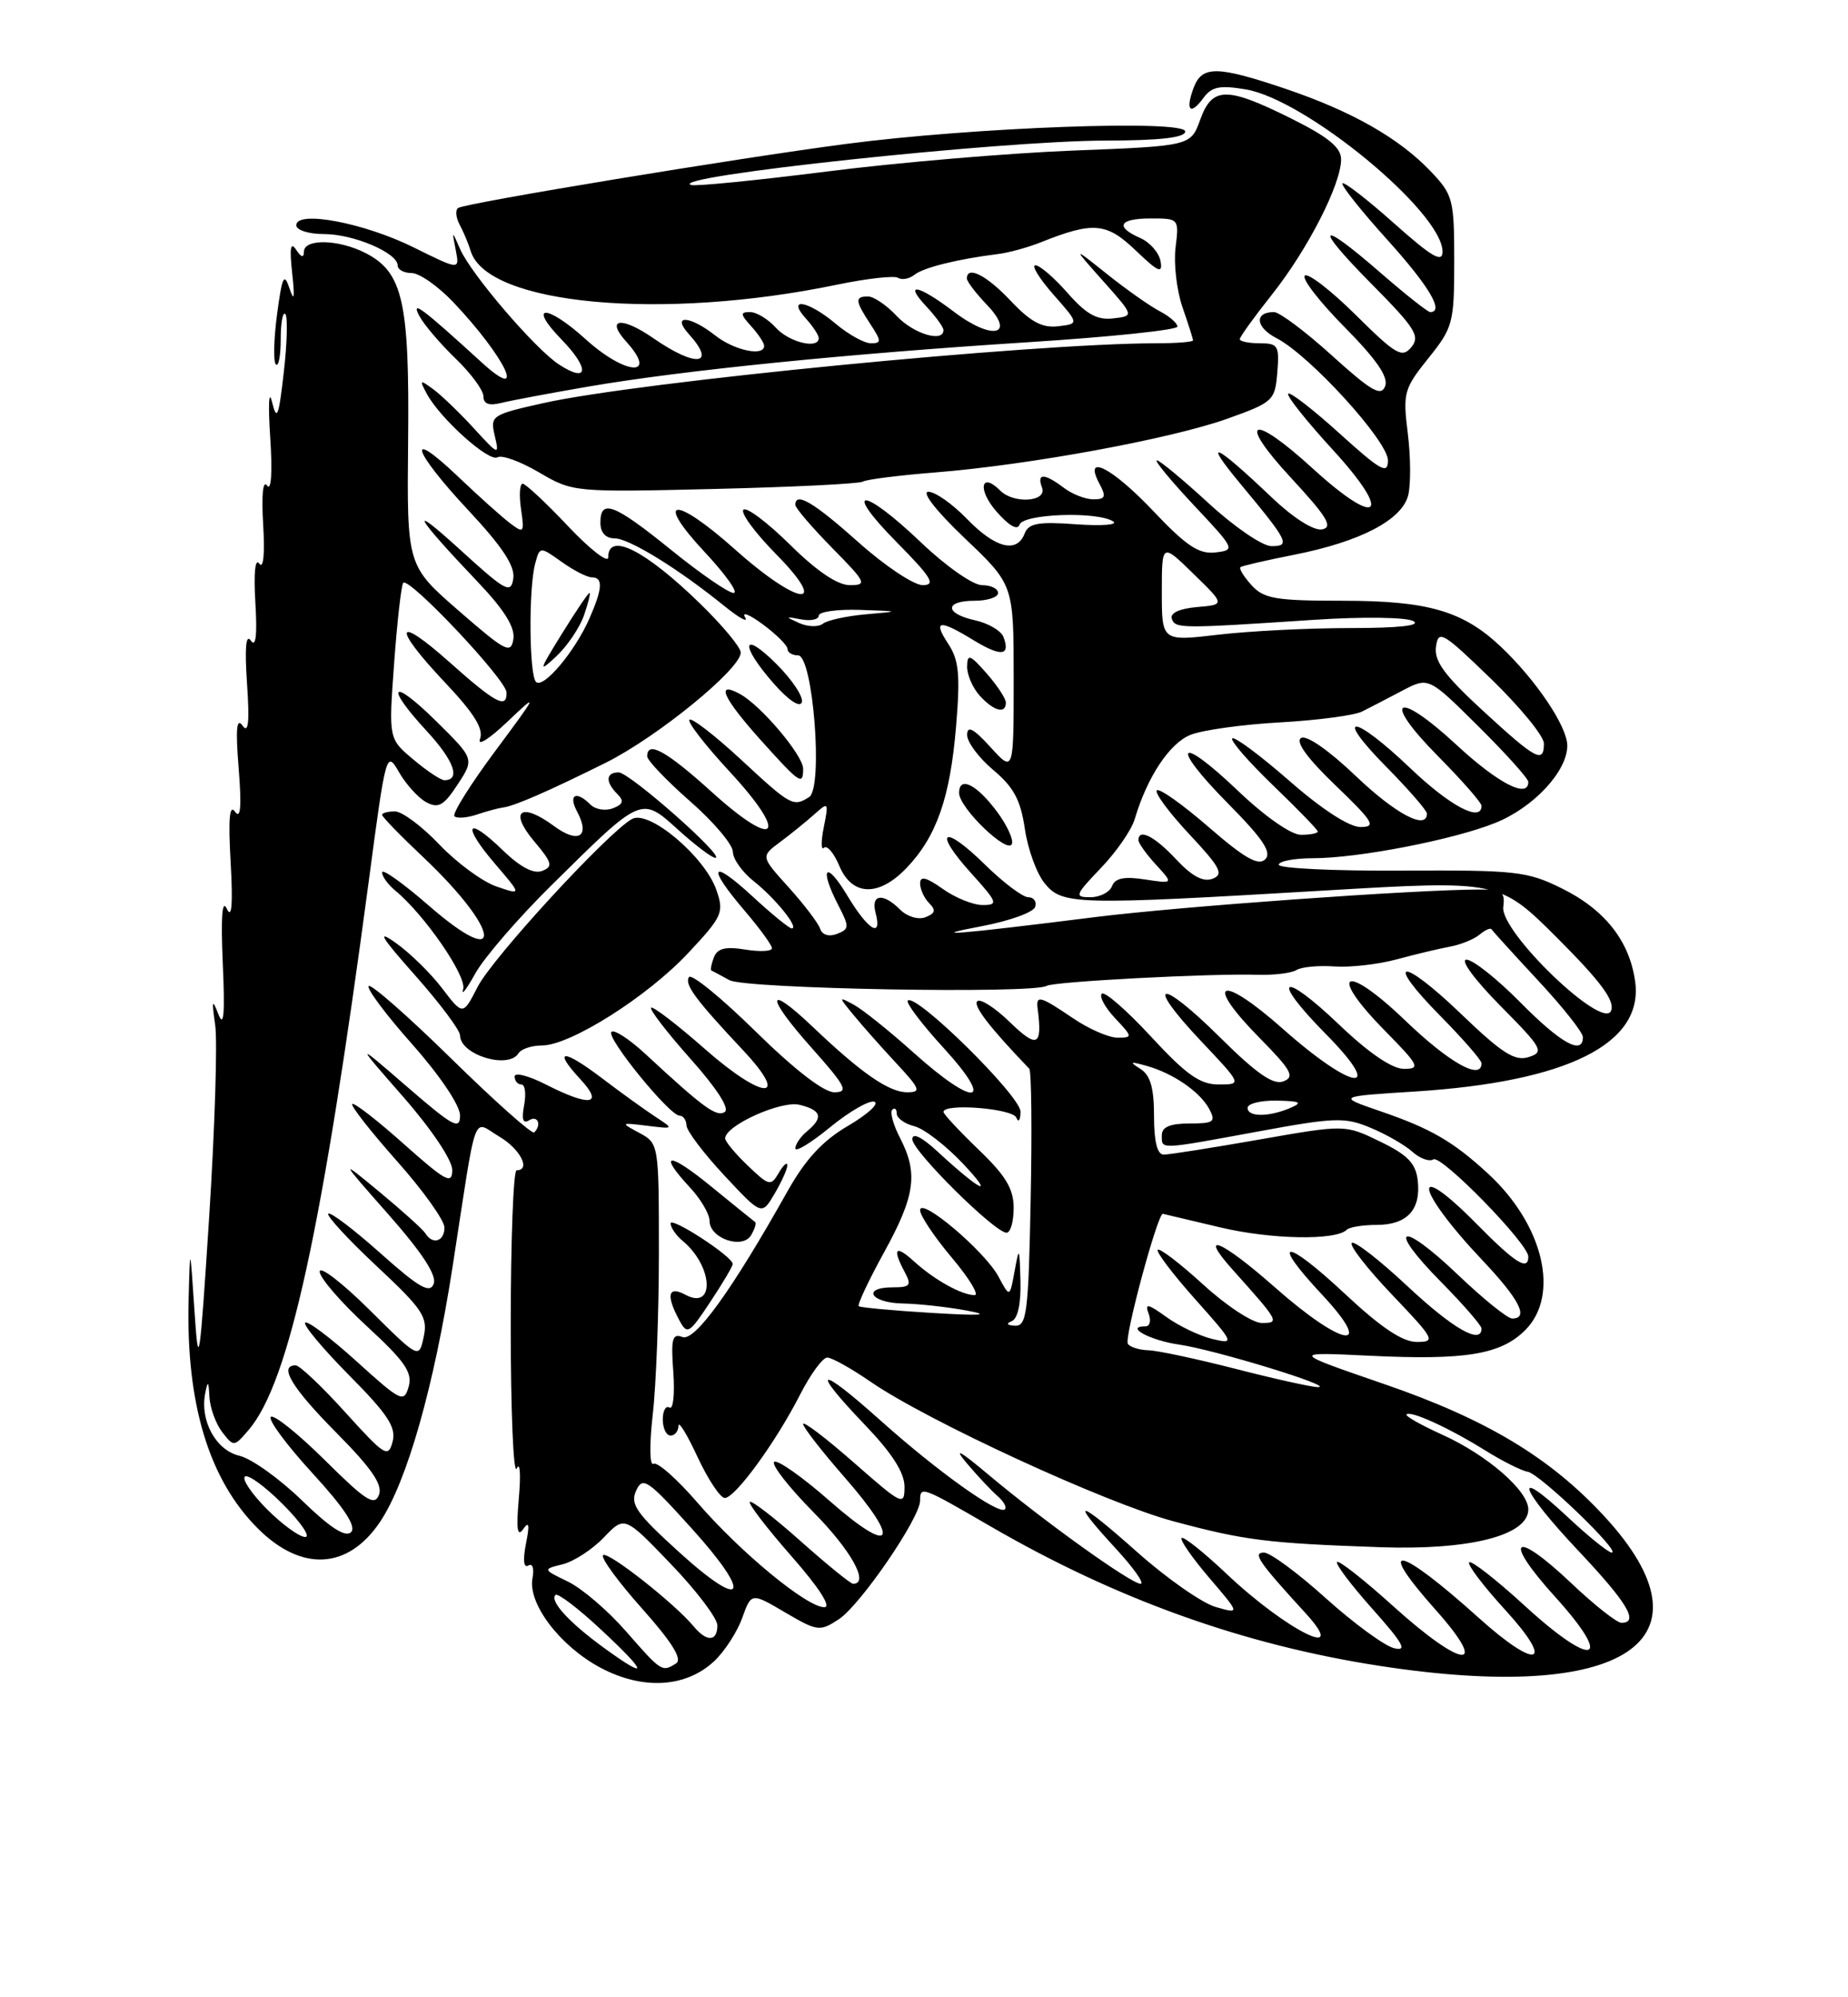 <?xml version="1.0" encoding="UTF-8" standalone="no"?>
<!DOCTYPE svg PUBLIC "-//W3C//DTD SVG 1.1//EN" "http://www.w3.org/Graphics/SVG/1.1/DTD/svg11.dtd" >
<svg xmlns="http://www.w3.org/2000/svg" xmlns:xlink="http://www.w3.org/1999/xlink" version="1.1" viewBox="0 0 237 256">
 <g >
 <path fill="currentColor"
d=" M 91.60 212.91 C 92.92 211.67 94.53 209.19 95.18 207.39 C 96.36 204.12 96.36 204.12 100.69 206.67 C 104.84 209.10 105.14 209.14 107.58 207.54 C 110.33 205.74 118.00 194.55 118.00 192.34 C 118.00 190.44 118.19 190.51 126.88 195.55 C 143.08 204.96 159.43 210.83 177.00 213.53 C 208.36 218.35 220.46 210.30 205.78 194.38 C 198.82 186.83 190.64 181.91 177.52 177.40 C 165.55 173.28 165.55 173.28 175.68 173.77 C 187.96 174.36 192.47 173.62 195.61 170.48 C 200.09 166.00 197.94 156.97 190.84 150.43 C 186.34 146.29 183.51 144.65 177.00 142.42 C 171.50 140.53 171.50 140.53 181.50 139.90 C 200.99 138.66 210.77 133.79 209.71 125.86 C 209.01 120.63 205.82 116.58 200.24 113.84 C 195.85 111.67 194.33 111.51 179.75 111.59 C 171.09 111.64 164.00 111.30 164.00 110.84 C 164.00 110.38 165.99 110.00 168.41 110.00 C 174.17 110.00 186.37 107.64 191.75 105.48 C 196.66 103.52 201.00 98.87 201.00 95.57 C 201.00 93.10 196.93 87.07 192.38 82.80 C 187.57 78.29 183.06 77.00 172.19 77.00 C 163.57 77.00 162.08 76.74 160.49 74.99 C 159.50 73.89 158.86 72.85 159.09 72.69 C 159.32 72.52 162.40 71.81 165.95 71.11 C 174.46 69.43 179.80 66.65 180.60 63.47 C 180.94 62.09 180.92 58.51 180.54 55.51 C 179.90 50.36 180.05 49.82 183.18 45.92 C 186.34 41.99 186.50 41.40 186.50 33.46 C 186.50 25.57 186.34 24.96 183.50 21.98 C 179.45 17.72 173.39 14.27 164.89 11.39 C 156.09 8.42 154.16 8.39 153.08 11.25 C 151.99 14.16 152.65 14.86 154.33 12.56 C 155.40 11.10 156.43 10.90 159.78 11.46 C 167.50 12.77 185.00 27.20 185.00 32.26 C 185.00 33.74 183.62 32.93 178.79 28.63 C 175.37 25.58 172.39 23.28 172.17 23.50 C 171.94 23.72 174.51 26.96 177.88 30.69 C 183.27 36.66 185.26 40.00 183.42 40.00 C 183.10 40.00 180.26 37.75 177.09 35.00 C 169.00 27.96 168.35 28.78 175.95 36.45 C 181.51 42.06 182.16 43.10 181.00 44.50 C 179.81 45.93 179.03 45.48 173.86 40.36 C 170.67 37.20 167.73 34.94 167.33 35.33 C 166.94 35.73 169.24 38.70 172.45 41.94 C 176.54 46.08 178.09 48.33 177.64 49.50 C 177.12 50.86 175.87 50.14 170.83 45.58 C 167.44 42.51 164.09 40.00 163.39 40.00 C 160.82 40.00 161.01 41.96 163.72 43.35 C 167.99 45.56 178.00 56.54 178.00 59.01 C 178.00 60.85 177.09 60.35 171.83 55.59 C 168.44 52.52 165.46 50.21 165.21 50.46 C 164.95 50.71 167.55 53.97 170.98 57.71 C 178.67 66.10 176.84 67.79 168.39 60.08 C 160.47 52.84 158.53 53.65 165.57 61.25 C 170.20 66.25 171.00 67.57 169.56 67.85 C 168.49 68.05 165.90 66.42 163.13 63.79 C 155.75 56.77 154.13 56.06 159.07 62.00 C 165.25 69.43 165.53 70.00 163.05 70.00 C 161.91 70.00 158.29 67.53 155.00 64.50 C 151.71 61.48 148.72 59.00 148.36 59.00 C 148.00 59.00 150.14 61.59 153.10 64.75 C 158.42 70.41 158.46 70.50 155.86 70.81 C 153.76 71.05 152.14 69.97 147.96 65.56 C 142.64 59.93 138.86 57.99 141.00 62.00 C 141.89 63.66 141.76 64.00 140.23 64.00 C 139.21 64.00 137.51 63.34 136.44 62.53 C 133.93 60.63 132.92 60.62 133.64 62.50 C 134.33 64.31 130.03 64.63 128.29 62.89 C 125.81 60.41 125.33 62.71 127.74 65.50 C 129.37 67.38 130.49 68.03 130.75 67.25 C 131.22 65.85 140.69 65.51 142.76 66.83 C 143.45 67.27 141.32 67.43 138.02 67.20 C 133.16 66.84 131.91 67.07 131.41 68.38 C 130.41 70.97 127.65 70.27 124.00 66.50 C 122.13 64.57 119.91 63.02 119.05 63.03 C 118.15 63.06 120.12 65.56 123.75 69.01 C 130.00 74.95 130.00 74.95 130.00 86.99 C 130.00 99.03 130.00 99.03 127.03 95.77 C 124.86 93.38 124.05 92.95 124.03 94.18 C 124.01 95.10 125.52 97.12 127.37 98.68 C 130.00 100.88 130.89 102.54 131.43 106.21 C 131.80 108.80 132.94 111.95 133.97 113.21 C 136.22 115.99 137.87 116.03 169.90 114.14 C 192.30 112.82 192.30 112.82 199.80 120.31 C 205.33 125.85 207.11 128.26 206.62 129.54 C 205.62 132.16 192.38 119.44 192.79 116.25 C 193.04 114.31 192.62 114.00 189.79 114.01 C 181.40 114.03 151.29 116.19 140.50 117.54 C 122.55 119.79 118.48 120.11 125.92 118.71 C 129.45 118.04 132.52 116.94 132.75 116.25 C 132.98 115.56 132.58 115.00 131.87 115.00 C 131.16 115.00 128.66 113.12 126.31 110.81 C 120.95 105.55 119.57 106.41 124.54 111.91 C 127.95 115.68 128.06 116.00 126.02 116.00 C 124.80 116.00 122.50 115.07 120.90 113.93 C 118.79 112.43 118.00 112.24 118.00 113.23 C 118.00 113.98 118.53 115.13 119.17 115.77 C 120.06 116.66 119.94 117.08 118.69 117.56 C 117.77 117.92 116.35 117.49 115.45 116.60 C 113.25 114.39 111.66 114.60 112.29 117.00 C 113.17 120.36 111.34 119.24 108.64 114.75 C 105.88 110.16 105.01 111.19 107.53 116.07 C 108.94 118.79 108.93 119.09 107.34 119.70 C 106.31 120.10 105.44 119.83 105.18 119.04 C 104.94 118.31 103.12 115.93 101.15 113.74 C 97.56 109.77 97.56 109.77 100.03 107.94 C 101.39 106.93 103.36 105.33 104.41 104.40 C 106.25 102.74 106.29 102.80 105.65 106.02 C 105.28 107.85 105.29 109.04 105.67 108.66 C 106.05 108.28 106.94 109.32 107.64 110.98 C 109.27 114.87 112.69 114.98 116.26 111.25 C 120.10 107.24 121.85 102.26 122.61 93.15 C 123.16 86.51 122.99 84.63 121.62 82.54 C 119.60 79.47 120.42 79.35 124.86 82.06 C 128.39 84.21 129.62 84.07 128.69 81.64 C 128.39 80.84 126.75 79.89 125.07 79.51 C 121.13 78.65 121.09 77.00 125.00 77.00 C 126.65 77.00 128.00 76.55 128.00 76.00 C 128.00 75.45 127.07 75.00 125.93 75.00 C 124.78 75.00 121.28 72.55 118.09 69.50 C 110.58 62.34 107.93 62.34 115.00 69.50 C 119.46 74.01 120.06 75.00 118.34 75.00 C 117.19 75.00 113.48 72.53 110.09 69.50 C 104.34 64.37 102.00 62.99 102.00 64.72 C 102.00 65.11 104.12 67.58 106.71 70.22 C 111.09 74.66 111.25 75.00 108.99 75.00 C 107.41 75.00 104.74 73.20 101.31 69.81 C 98.41 66.95 95.73 64.94 95.34 65.33 C 94.94 65.72 96.83 68.29 99.52 71.02 C 106.58 78.19 102.43 77.71 94.25 70.41 C 86.44 63.45 83.80 63.73 90.43 70.82 C 93.09 73.67 94.74 76.00 94.08 76.00 C 93.43 76.00 89.83 73.53 86.09 70.50 C 78.74 64.56 77.00 63.89 77.00 67.00 C 77.00 68.26 77.67 69.00 78.80 69.00 C 80.68 69.00 86.99 72.89 92.94 77.71 C 94.84 79.24 96.01 79.88 95.55 79.11 C 95.09 78.35 96.13 78.77 97.86 80.05 C 99.59 81.33 101.00 82.74 101.00 83.19 C 101.00 83.63 101.61 84.00 102.35 84.00 C 104.27 84.00 105.60 101.00 103.77 102.16 C 101.73 103.46 101.42 103.28 95.03 97.36 C 91.68 94.26 88.70 91.96 88.42 92.25 C 88.13 92.54 90.46 95.54 93.60 98.93 C 101.27 107.22 99.62 109.06 91.28 101.51 C 85.46 96.25 83.00 94.89 83.00 96.94 C 83.00 97.45 85.47 100.04 88.49 102.69 C 91.51 105.33 93.98 108.25 93.99 109.18 C 93.99 110.10 95.21 111.80 96.68 112.96 C 99.45 115.15 102.55 119.00 101.53 119.00 C 101.22 119.00 98.94 117.14 96.48 114.87 C 91.14 109.95 90.59 110.99 95.50 116.73 C 97.42 118.98 99.00 121.14 99.00 121.54 C 99.00 121.94 97.46 122.01 95.58 121.71 C 93.03 121.29 92.00 121.55 91.55 122.72 C 91.22 123.58 91.08 124.33 91.23 124.39 C 91.38 124.45 92.42 125.01 93.55 125.63 C 95.57 126.75 132.53 127.41 134.23 126.36 C 135.11 125.81 155.37 124.75 161.30 124.94 C 163.39 125.00 165.63 124.73 166.27 124.33 C 166.92 123.93 169.09 123.73 171.11 123.87 C 173.13 124.02 176.74 123.61 179.14 122.96 C 181.54 122.31 184.61 121.58 185.97 121.33 C 187.33 121.08 189.03 120.39 189.74 119.80 C 190.46 119.20 191.15 118.89 191.28 119.11 C 191.41 119.32 194.10 122.28 197.26 125.68 C 200.42 129.07 203.00 132.33 203.00 132.93 C 203.00 135.30 200.16 133.72 195.00 128.50 C 192.01 125.47 188.89 123.00 188.07 123.00 C 187.22 123.00 189.11 125.57 192.40 128.90 C 197.83 134.38 198.08 134.84 196.04 135.49 C 194.27 136.05 192.63 135.00 187.39 129.97 C 179.63 122.52 177.40 122.81 184.81 130.31 C 187.66 133.20 190.00 135.89 190.00 136.28 C 190.00 138.55 185.86 136.22 180.17 130.76 C 172.44 123.34 170.15 124.53 177.60 132.10 C 182.00 136.57 182.21 137.00 180.05 137.00 C 178.54 137.00 175.55 134.97 171.79 131.38 C 164.31 124.24 162.81 125.22 170.02 132.52 C 177.81 140.40 173.56 139.89 164.51 131.86 C 156.48 124.74 154.25 125.64 161.56 133.06 C 165.63 137.19 166.09 138.03 164.59 138.60 C 163.30 139.10 161.16 137.62 156.44 132.94 C 148.68 125.25 146.68 125.66 154.03 133.44 C 159.29 139.00 159.29 139.00 156.29 139.00 C 153.89 139.00 152.14 137.76 147.61 132.86 C 144.49 129.49 141.65 127.01 141.30 127.37 C 140.95 127.72 141.71 129.13 143.00 130.50 C 145.27 132.91 145.28 133.00 143.31 133.00 C 142.19 133.00 139.62 131.88 137.60 130.50 C 133.40 127.66 132.85 127.50 133.07 129.25 C 133.70 134.10 133.04 134.43 129.51 131.01 C 127.60 129.16 125.72 127.95 125.33 128.33 C 124.77 128.90 126.91 131.68 132.00 136.98 C 132.28 137.27 132.36 144.81 132.18 153.75 C 131.90 168.22 131.68 169.99 130.18 169.92 C 129.14 169.87 128.98 169.65 129.75 169.34 C 130.53 169.02 130.95 167.07 130.87 164.17 C 130.75 159.81 130.70 159.73 130.12 162.92 C 129.50 166.33 129.50 166.33 128.06 163.64 C 126.34 160.40 118.00 153.34 118.00 155.12 C 118.00 155.81 119.83 158.54 122.06 161.19 C 124.29 163.83 125.61 166.00 124.99 166.00 C 123.35 166.00 119.82 164.04 117.25 161.70 C 114.82 159.49 114.39 159.98 116.04 163.07 C 116.93 164.74 116.73 165.00 114.54 165.00 C 110.46 165.00 111.62 166.99 115.75 167.07 C 117.81 167.11 121.53 167.52 124.00 167.98 C 127.17 168.57 125.84 168.66 119.50 168.28 C 114.55 167.98 110.33 167.59 110.13 167.42 C 109.93 167.24 111.39 164.13 113.38 160.51 C 117.38 153.25 117.77 150.40 115.43 145.86 C 114.56 144.18 114.11 142.56 114.43 142.24 C 114.74 141.92 115.00 142.14 115.00 142.72 C 115.00 143.31 116.02 144.04 117.26 144.35 C 118.50 144.66 121.31 146.83 123.51 149.16 C 127.71 153.63 125.77 152.70 120.25 147.61 C 118.21 145.72 117.00 145.13 117.00 146.02 C 117.00 147.52 127.57 158.00 129.09 158.00 C 129.59 158.00 130.00 156.57 130.00 154.83 C 130.00 152.38 128.98 150.68 125.50 147.35 C 123.03 144.97 121.00 142.80 121.00 142.52 C 121.00 141.37 129.86 142.07 130.34 143.25 C 130.62 143.94 130.86 143.60 130.88 142.50 C 130.92 140.51 117.44 127.23 116.42 128.25 C 116.14 128.52 118.23 131.28 121.06 134.37 C 127.70 141.64 125.07 142.01 117.16 134.92 C 114.05 132.13 110.60 129.37 109.50 128.78 C 107.51 127.71 107.51 127.72 109.47 130.10 C 110.55 131.42 113.00 134.19 114.92 136.25 C 118.02 139.58 118.18 140.00 116.34 140.00 C 114.01 140.00 110.48 137.56 104.27 131.65 C 98.23 125.90 98.11 127.61 104.10 134.32 C 108.49 139.25 108.87 140.00 107.00 140.00 C 105.64 140.00 101.86 137.07 96.87 132.17 C 92.49 127.87 88.66 124.75 88.35 125.24 C 87.77 126.19 89.18 128.10 95.31 134.63 C 101.44 141.17 97.91 141.05 90.41 134.46 C 86.84 131.32 83.73 128.94 83.50 129.16 C 83.28 129.39 85.55 132.34 88.56 135.72 C 91.93 139.50 93.62 142.12 92.94 142.53 C 91.87 143.20 90.22 141.99 82.77 135.09 C 80.72 133.19 78.75 131.91 78.41 132.26 C 77.70 132.97 85.86 143.00 87.16 143.00 C 87.62 143.00 88.02 143.56 88.04 144.25 C 88.06 144.94 90.24 147.82 92.88 150.65 C 97.69 155.80 97.69 155.80 99.34 153.00 C 100.25 151.45 100.99 149.81 100.97 149.35 C 100.95 148.88 100.46 149.33 99.87 150.34 C 98.86 152.07 98.62 152.01 95.90 149.40 C 94.30 147.88 93.00 146.30 93.00 145.91 C 93.00 144.26 100.21 141.01 102.56 141.61 C 105.37 142.31 105.62 143.24 103.50 145.00 C 102.67 145.68 102.00 146.67 102.00 147.19 C 102.00 147.71 104.01 146.49 106.47 144.47 C 108.93 142.46 111.48 140.99 112.14 141.21 C 112.80 141.43 111.28 142.82 108.78 144.29 C 105.49 146.21 103.31 148.57 100.97 152.73 C 93.89 165.35 89.11 171.98 87.52 171.37 C 86.22 170.87 86.03 171.59 86.35 175.86 C 86.55 178.66 86.34 180.71 85.86 180.41 C 85.39 180.12 85.00 180.81 85.00 181.94 C 85.00 183.07 85.45 184.00 86.00 184.00 C 86.55 184.00 87.00 183.44 87.01 182.75 C 87.02 182.06 88.12 183.86 89.46 186.75 C 90.81 189.64 92.38 192.00 92.95 192.00 C 94.28 192.00 99.49 184.86 102.61 178.75 C 103.94 176.14 105.51 174.00 106.09 174.00 C 106.67 174.00 109.18 175.40 111.66 177.11 C 118.99 182.15 141.86 192.68 150.50 194.99 C 159.67 197.45 162.53 197.80 177.00 198.31 C 188.50 198.71 196.00 196.80 196.00 193.46 C 196.00 191.07 190.72 186.49 184.97 183.89 C 182.25 182.66 180.18 181.49 180.38 181.29 C 180.90 180.76 185.87 183.03 190.50 185.92 C 192.70 187.29 195.14 188.51 195.93 188.64 C 197.47 188.89 207.98 199.00 206.70 199.00 C 206.27 199.00 203.68 196.91 200.96 194.36 C 193.80 187.67 194.86 190.76 202.50 198.85 C 208.72 205.45 210.24 208.00 207.94 208.00 C 207.36 208.00 204.45 205.71 201.49 202.90 C 194.09 195.90 192.63 197.15 199.44 204.67 C 207.10 213.13 204.39 213.93 195.54 205.81 C 191.90 202.48 188.69 199.97 188.42 200.25 C 188.14 200.52 190.23 203.28 193.06 206.37 C 199.51 213.43 197.15 214.12 189.65 207.37 C 179.31 198.06 176.21 197.47 184.10 206.32 C 191.16 214.24 187.64 213.96 178.69 205.88 C 174.96 202.51 171.71 199.96 171.47 200.20 C 171.23 200.44 173.27 203.15 176.01 206.22 C 180.00 210.69 180.54 211.70 178.75 211.24 C 177.51 210.92 173.58 208.04 170.01 204.83 C 166.45 201.62 162.89 199.00 162.11 199.00 C 160.59 199.00 161.40 200.18 167.42 206.75 C 173.22 213.09 164.99 208.99 157.30 201.72 C 154.37 198.95 151.78 196.89 151.54 197.13 C 151.29 197.37 152.89 199.66 155.07 202.22 C 159.05 206.87 159.05 206.87 155.90 205.97 C 154.17 205.47 149.65 202.32 145.87 198.96 C 138.11 192.06 137.01 191.88 143.13 198.52 C 145.40 200.99 146.82 203.00 146.28 203.00 C 145.07 203.00 133.90 195.00 126.81 189.05 C 123.06 185.90 122.23 185.46 123.99 187.55 C 125.36 189.17 127.13 191.06 127.92 191.74 C 128.71 192.42 129.14 193.19 128.88 193.45 C 128.11 194.23 120.21 188.59 112.88 182.03 C 104.85 174.84 103.81 175.21 111.00 182.71 C 114.40 186.26 116.00 188.76 116.00 190.55 C 116.00 193.06 115.73 192.93 109.50 187.46 C 105.92 184.32 103.00 182.10 103.00 182.52 C 103.00 182.94 105.41 186.03 108.35 189.39 C 115.66 197.75 114.51 199.50 106.39 192.37 C 102.85 189.26 99.65 187.02 99.28 187.38 C 98.92 187.75 101.18 190.64 104.31 193.81 C 109.15 198.70 111.54 203.00 109.41 203.00 C 109.09 203.00 106.07 200.55 102.70 197.55 C 99.33 194.55 96.39 192.28 96.16 192.50 C 95.94 192.73 98.34 195.86 101.50 199.46 C 105.05 203.50 106.66 206.00 105.71 206.00 C 103.48 206.00 94.97 198.99 89.46 192.61 C 86.83 189.57 84.29 187.32 83.81 187.62 C 83.31 187.93 83.27 185.23 83.71 181.33 C 84.15 177.57 84.50 168.21 84.50 160.53 C 84.50 146.66 84.48 146.55 82.00 145.21 C 79.54 143.89 79.56 143.87 82.98 144.29 C 86.47 144.72 86.47 144.72 84.01 143.11 C 82.66 142.22 79.58 140.01 77.18 138.18 C 72.16 134.38 70.84 134.45 74.44 138.34 C 77.49 141.63 75.67 141.89 69.96 138.98 C 67.78 137.87 66.00 137.42 66.00 137.98 C 66.00 138.54 66.39 139.00 66.86 139.00 C 67.34 139.00 67.49 140.19 67.22 141.65 C 66.87 143.48 67.06 144.08 67.86 143.59 C 68.96 142.90 69.50 144.17 68.51 145.15 C 68.25 145.42 63.48 141.18 57.93 135.74 C 52.38 130.29 47.58 126.08 47.28 126.38 C 46.98 126.69 49.49 130.05 52.87 133.85 C 56.42 137.86 59.00 141.69 59.00 142.97 C 59.00 144.88 58.10 144.39 52.25 139.33 C 45.51 133.50 45.51 133.50 51.75 140.63 C 55.35 144.75 58.00 148.70 58.00 149.96 C 58.00 151.87 57.17 151.42 51.79 146.63 C 48.37 143.58 45.39 141.27 45.17 141.50 C 44.95 141.72 47.52 145.00 50.88 148.79 C 54.25 152.57 57.00 156.42 57.00 157.34 C 57.00 159.12 55.48 159.59 54.56 158.09 C 54.25 157.59 51.63 155.23 48.75 152.84 C 43.50 148.50 43.50 148.50 49.87 155.72 C 54.15 160.58 56.04 163.47 55.62 164.55 C 55.13 165.84 53.75 165.05 48.79 160.63 C 45.37 157.58 42.36 155.30 42.10 155.56 C 41.84 155.82 44.63 158.84 48.29 162.27 C 54.22 167.81 54.89 168.81 54.34 171.34 C 53.73 174.18 53.73 174.18 47.37 167.87 C 43.86 164.40 41.00 162.20 41.00 162.99 C 41.00 163.77 43.71 166.91 47.02 169.96 C 51.93 174.48 52.92 175.91 52.41 177.73 C 51.81 179.84 51.43 179.65 45.72 174.48 C 42.39 171.47 39.43 169.24 39.14 169.53 C 38.85 169.82 41.39 172.85 44.78 176.28 C 49.75 181.29 50.83 182.94 50.35 184.78 C 49.79 186.90 49.35 186.62 44.29 181.03 C 41.29 177.71 38.42 175.00 37.92 175.00 C 35.69 175.00 37.44 177.89 43.14 183.64 C 47.67 188.21 49.10 190.30 48.60 191.60 C 48.03 193.08 46.90 192.35 41.66 187.15 C 38.21 183.74 35.09 181.24 34.73 181.61 C 34.36 181.97 36.76 185.21 40.06 188.81 C 44.19 193.31 45.73 195.67 45.02 196.38 C 44.31 197.09 42.35 195.83 38.74 192.33 C 35.86 189.53 32.25 186.95 30.71 186.59 C 27.69 185.89 25.62 182.10 26.32 178.57 C 26.65 176.89 26.75 176.98 26.86 179.06 C 26.94 180.47 27.68 182.49 28.50 183.56 C 29.98 185.47 30.03 185.46 31.92 183.24 C 37.07 177.17 41.32 157.73 47.31 112.81 C 49.49 96.40 49.56 96.17 51.17 98.97 C 52.07 100.54 53.65 102.28 54.68 102.83 C 56.22 103.65 56.92 103.26 58.69 100.55 C 60.84 97.27 60.84 97.27 55.92 92.42 C 50.16 86.74 49.26 87.79 54.78 93.76 C 58.23 97.50 59.12 100.00 56.99 100.00 C 56.53 100.00 54.73 98.80 53.00 97.34 C 49.84 94.69 49.84 94.69 50.54 85.09 C 50.92 79.82 51.45 75.15 51.70 74.72 C 52.28 73.73 64.90 87.08 64.96 88.75 C 65.03 90.92 63.56 90.14 57.70 84.92 C 50.61 78.60 50.24 80.26 57.12 87.53 C 60.83 91.46 62.05 93.43 61.56 94.72 C 61.19 95.70 62.77 94.70 65.08 92.50 C 69.11 88.67 69.04 88.82 63.50 96.28 C 60.32 100.55 57.97 104.31 58.28 104.62 C 58.59 104.93 59.90 104.83 61.17 104.40 C 62.45 103.97 63.95 103.57 64.50 103.50 C 65.92 103.34 70.30 101.43 77.69 97.76 C 84.31 94.46 95.00 85.74 95.00 83.64 C 95.00 82.97 92.64 80.14 89.75 77.33 C 82.71 70.49 78.00 68.13 78.00 71.44 C 78.00 72.23 75.68 70.43 72.85 67.44 C 70.03 64.45 67.40 62.00 67.03 62.00 C 66.65 62.00 66.56 63.46 66.82 65.25 C 67.27 68.30 67.19 68.41 65.40 67.05 C 64.35 66.26 61.36 63.58 58.75 61.09 C 51.93 54.60 52.89 57.74 60.08 65.42 C 64.43 70.08 66.06 72.55 65.83 74.14 C 65.53 76.16 64.89 75.82 59.00 70.45 C 52.13 64.20 53.17 66.08 61.30 74.62 C 64.68 78.17 66.07 80.41 65.84 81.91 C 65.53 83.87 64.85 83.52 58.84 78.29 C 52.18 72.50 52.18 72.50 52.34 56.50 C 52.52 38.69 51.67 34.91 46.91 32.45 C 43.46 30.67 39.01 30.56 38.98 32.25 C 38.97 33.09 38.64 33.01 37.97 32.00 C 37.26 30.93 37.12 31.80 37.47 35.00 C 37.82 38.19 37.73 38.77 37.14 37.00 C 36.43 34.88 36.19 35.37 35.53 40.30 C 35.11 43.48 35.04 46.37 35.38 46.71 C 35.72 47.05 36.00 45.61 36.00 43.50 C 36.00 41.39 36.26 39.93 36.59 40.25 C 36.91 40.58 36.83 43.92 36.40 47.67 C 35.74 53.46 35.51 54.05 34.88 51.50 C 34.48 49.85 34.38 51.88 34.65 56.00 C 34.95 60.50 34.79 63.00 34.26 62.24 C 33.72 61.47 33.52 63.42 33.75 67.24 C 33.98 71.02 33.78 73.00 33.25 72.24 C 32.72 71.48 32.52 73.46 32.75 77.24 C 33.00 81.44 32.81 83.04 32.17 82.11 C 31.53 81.19 31.37 83.03 31.68 87.61 C 32.02 92.60 31.86 94.09 31.10 93.00 C 30.34 91.92 30.20 93.45 30.61 98.50 C 31.00 103.41 30.86 105.06 30.14 104.04 C 29.43 103.02 29.26 104.95 29.58 110.54 C 29.88 115.89 29.73 117.84 29.10 116.50 C 28.48 115.16 28.31 117.47 28.57 123.50 C 28.86 129.98 28.70 131.80 28.01 130.00 C 27.21 127.94 27.14 128.19 27.60 131.41 C 27.90 133.56 27.55 144.58 26.83 155.91 C 25.60 174.97 25.46 175.87 24.94 168.00 C 24.37 159.50 24.37 159.50 24.19 166.57 C 23.84 179.88 26.78 189.62 33.04 195.88 C 38.65 201.50 44.61 201.19 48.73 195.08 C 52.19 189.93 55.65 177.78 58.04 162.37 C 61.24 141.65 60.53 143.61 64.03 145.68 C 66.72 147.26 68.12 150.00 66.25 150.00 C 65.84 150.00 65.50 158.99 65.50 169.97 C 65.50 180.95 65.85 189.16 66.27 188.22 C 66.69 187.27 66.81 188.97 66.54 192.00 C 66.19 195.97 66.34 197.08 67.09 196.00 C 67.85 194.90 67.94 195.40 67.45 197.88 C 67.04 199.95 67.16 201.02 67.75 200.66 C 68.30 200.32 68.53 201.02 68.29 202.28 C 67.67 205.53 71.81 210.98 77.00 213.75 C 82.42 216.64 87.96 216.32 91.60 212.91 Z  M 93.97 162.00 C 93.94 161.04 86.00 155.88 86.00 156.81 C 86.00 157.33 86.70 158.34 87.55 159.05 C 91.45 162.28 91.73 168.00 87.90 165.95 C 85.69 164.76 85.38 165.98 87.10 169.18 C 88.13 171.12 88.37 170.98 91.09 166.87 C 92.69 164.47 93.98 162.28 93.97 162.00 Z  M 96.84 156.63 C 96.65 156.50 94.14 154.47 91.25 152.11 C 85.73 147.59 84.26 147.65 88.50 152.22 C 89.88 153.70 91.00 155.62 91.00 156.49 C 91.00 158.74 95.25 160.18 96.34 158.30 C 96.80 157.50 97.03 156.75 96.84 156.63 Z  M 66.50 135.00 C 66.84 134.45 68.19 134.00 69.51 134.00 C 73.13 134.00 83.03 127.75 88.27 122.14 C 92.66 117.45 92.88 116.96 91.87 114.06 C 90.39 109.80 83.26 103.79 81.08 104.96 C 78.06 106.57 63.19 122.73 61.26 126.48 C 59.37 130.17 59.37 130.17 56.69 126.66 C 55.21 124.72 52.54 122.11 50.75 120.85 C 48.25 119.08 48.83 120.05 53.25 125.03 C 56.41 128.59 58.99 132.04 59.00 132.70 C 59.00 135.20 65.20 137.10 66.50 135.00 Z  M 70.76 113.43 C 82.37 101.96 82.20 102.04 87.00 106.38 C 89.20 108.37 91.34 109.98 91.75 109.95 C 93.06 109.88 80.73 99.00 79.34 99.00 C 77.69 99.00 77.61 100.21 79.17 101.77 C 80.06 102.66 79.92 103.09 78.60 103.60 C 77.65 103.97 76.36 103.76 75.73 103.13 C 73.89 101.29 72.84 101.84 74.01 104.02 C 75.73 107.23 74.19 108.20 71.04 105.87 C 66.81 102.75 65.23 103.93 68.47 107.79 C 70.82 110.57 70.96 111.08 69.52 111.63 C 68.43 112.05 66.70 111.13 64.45 108.95 C 59.84 104.48 59.17 105.67 63.47 110.70 C 66.93 114.74 66.93 114.74 63.66 113.62 C 61.86 113.00 58.57 110.58 56.35 108.25 C 54.13 105.91 51.56 104.00 50.65 104.00 C 49.74 104.00 49.00 104.20 49.00 104.44 C 49.00 104.69 51.39 107.15 54.32 109.91 C 64.23 119.29 64.83 124.63 55.01 116.09 C 51.70 113.21 49.00 111.29 49.00 111.81 C 49.00 112.33 49.75 113.37 50.67 114.13 C 54.44 117.23 59.89 125.14 59.40 126.78 C 59.11 127.73 59.81 126.83 60.95 124.78 C 62.08 122.74 66.50 117.63 70.76 113.43 Z  M 127.91 104.10 C 125.29 100.55 123.00 99.40 123.00 101.63 C 123.00 103.56 129.30 109.61 129.78 108.15 C 129.98 107.57 129.13 105.75 127.91 104.10 Z  M 103.00 98.53 C 103.00 96.81 97.54 90.36 94.86 88.93 C 91.71 87.24 92.75 89.50 97.59 94.89 C 102.59 100.45 103.00 100.73 103.00 98.53 Z  M 99.62 85.15 C 95.14 80.67 94.82 82.58 99.21 87.59 C 101.12 89.76 102.59 90.74 102.83 90.01 C 103.06 89.33 101.61 87.15 99.62 85.15 Z  M 129.00 90.06 C 129.00 89.54 127.89 87.85 126.53 86.31 C 124.39 83.88 124.06 83.76 124.03 85.42 C 124.01 86.48 124.74 88.17 125.65 89.17 C 127.45 91.15 129.00 91.56 129.00 90.06 Z  M 110.66 61.73 C 111.12 61.45 115.33 60.92 120.00 60.55 C 131.99 59.59 150.07 56.27 157.34 53.69 C 163.28 51.57 163.51 51.36 163.81 47.75 C 164.09 44.31 163.91 44.00 161.56 44.00 C 160.15 44.00 159.00 43.76 159.00 43.47 C 159.00 43.18 160.87 40.59 163.15 37.72 C 167.71 31.97 171.98 23.64 171.99 20.44 C 172.00 18.91 170.37 17.57 165.59 15.19 C 157.29 11.06 155.46 11.09 153.92 15.35 C 152.70 18.71 152.70 18.71 137.60 19.30 C 129.30 19.63 115.11 20.83 106.08 21.98 C 97.05 23.12 89.20 23.90 88.63 23.71 C 85.40 22.63 128.26 18.04 141.75 18.02 C 148.79 18.01 152.00 17.64 152.00 16.85 C 152.00 15.31 124.77 16.31 108.50 18.45 C 94.57 20.27 59.84 26.00 58.77 26.65 C 58.37 26.89 58.45 27.86 58.95 28.80 C 59.45 29.73 60.09 31.26 60.37 32.19 C 62.49 39.09 85.00 41.14 107.39 36.48 C 111.17 35.70 114.68 35.30 115.18 35.61 C 115.68 35.92 116.63 35.74 117.29 35.21 C 118.46 34.29 122.78 33.21 128.00 32.56 C 129.38 32.39 131.85 31.71 133.50 31.05 C 140.22 28.37 141.91 28.52 145.66 32.11 C 148.54 34.87 149.13 35.13 148.84 33.50 C 148.65 32.40 147.48 31.06 146.24 30.51 C 142.94 29.06 143.51 28.00 147.61 28.00 C 151.19 28.00 151.22 28.03 150.76 31.75 C 150.51 33.81 150.91 37.24 151.65 39.38 C 152.39 41.51 153.00 43.42 153.00 43.63 C 153.00 43.83 150.86 44.00 148.25 44.00 C 132.44 44.01 81.84 48.94 69.67 51.67 C 63.04 53.15 62.85 53.28 63.45 55.85 C 64.05 58.40 63.95 58.37 60.78 54.91 C 58.98 52.94 56.64 50.69 55.59 49.91 C 53.82 48.61 53.76 48.66 54.75 50.50 C 56.48 53.68 62.73 59.28 63.81 58.61 C 64.36 58.28 66.76 59.15 69.15 60.56 C 73.47 63.09 73.63 63.10 91.66 62.67 C 101.64 62.43 110.19 62.01 110.66 61.73 Z  M 75.51 49.54 C 87.72 47.45 108.61 45.35 131.75 43.87 C 142.34 43.20 151.00 42.29 151.00 41.86 C 151.00 41.43 149.99 40.55 148.75 39.90 C 147.51 39.26 144.47 37.12 142.00 35.15 C 137.50 31.56 137.50 31.56 141.48 36.03 C 145.46 40.50 145.46 40.50 142.76 40.81 C 140.69 41.05 139.31 40.28 136.92 37.56 C 135.20 35.60 133.34 34.00 132.79 34.00 C 132.24 34.00 133.28 35.69 135.09 37.75 C 138.40 41.50 138.40 41.50 135.69 41.82 C 133.66 42.06 132.16 41.25 129.63 38.57 C 126.54 35.29 124.00 33.99 124.00 35.70 C 124.00 36.08 125.15 37.59 126.56 39.06 C 130.34 43.01 127.23 43.67 122.34 39.96 C 117.72 36.46 115.82 36.11 118.83 39.31 C 120.02 40.59 121.00 41.94 121.00 42.31 C 121.00 43.95 117.15 42.79 115.00 40.50 C 113.71 39.12 112.05 38.00 111.33 38.00 C 109.61 38.00 109.65 38.54 111.62 41.54 C 113.05 43.72 113.06 44.00 111.69 44.00 C 110.85 44.00 108.82 42.88 107.18 41.50 C 103.65 38.53 100.82 38.03 103.35 40.83 C 104.26 41.83 105.00 42.96 105.00 43.33 C 105.00 44.80 101.20 43.88 99.50 42.00 C 98.50 40.90 97.02 40.00 96.19 40.00 C 94.91 40.00 94.94 40.27 96.35 41.83 C 97.26 42.83 98.00 43.96 98.00 44.33 C 98.00 45.73 94.17 44.92 91.73 43.00 C 88.45 40.42 86.06 40.30 88.35 42.83 C 91.96 46.83 89.25 47.14 83.79 43.35 C 79.69 40.51 77.60 40.80 80.34 43.82 C 84.45 48.37 80.23 48.11 75.13 43.50 C 70.11 38.96 67.59 38.95 71.99 43.49 C 75.68 47.29 75.48 49.20 71.66 46.70 C 68.60 44.69 60.40 35.12 59.01 31.93 C 57.95 29.50 57.95 29.50 58.45 32.07 C 58.95 34.63 58.95 34.63 53.03 31.70 C 46.69 28.56 38.00 26.92 38.00 28.87 C 38.00 29.50 39.58 30.00 41.55 30.00 C 45.34 30.00 51.00 32.41 51.00 34.03 C 51.00 34.56 51.81 35.00 52.80 35.00 C 53.79 35.00 56.19 36.69 58.15 38.75 C 64.89 45.87 67.70 51.86 61.75 46.43 C 54.07 39.42 52.66 38.37 53.78 40.50 C 54.36 41.60 56.45 44.05 58.42 45.95 C 60.39 47.84 62.00 50.03 62.00 50.80 C 62.00 51.77 62.71 52.04 64.26 51.65 C 65.50 51.34 70.56 50.39 75.51 49.54 Z  M 77.40 211.17 C 72.99 207.96 70.46 205.20 71.24 204.43 C 71.52 204.14 74.18 206.16 77.13 208.92 C 83.15 214.53 83.25 215.42 77.40 211.17 Z  M 80.30 209.11 C 77.99 206.46 74.64 203.59 72.84 202.72 C 69.58 201.14 69.58 201.14 72.18 200.49 C 73.61 200.13 75.98 198.59 77.44 197.06 C 80.10 194.28 80.10 194.28 86.05 200.48 C 89.32 203.88 92.00 207.42 92.00 208.33 C 92.00 210.42 90.64 210.48 88.97 208.47 C 86.53 205.52 77.91 198.75 77.34 199.33 C 77.02 199.65 79.27 202.73 82.34 206.17 C 86.20 210.50 87.54 212.67 86.71 213.20 C 84.91 214.34 84.84 214.30 80.30 209.11 Z  M 87.08 198.93 C 81.61 193.97 80.79 192.79 81.58 191.07 C 82.42 189.21 83.04 189.63 88.66 195.85 C 96.60 204.62 95.56 206.63 87.08 198.93 Z  M 34.27 193.47 C 32.32 191.52 31.03 189.63 31.40 189.27 C 31.77 188.90 33.96 190.49 36.27 192.80 C 38.58 195.11 39.87 197.00 39.14 197.00 C 38.40 197.00 36.21 195.41 34.27 193.47 Z  M 158.50 175.46 C 153.55 174.19 148.51 173.11 147.31 173.07 C 146.10 173.03 144.90 172.66 144.64 172.23 C 144.16 171.45 148.48 155.43 149.14 155.58 C 149.34 155.63 152.65 156.41 156.50 157.32 C 163.04 158.87 171.31 159.02 172.72 157.62 C 173.06 157.28 174.78 157.00 176.54 157.00 C 180.45 157.00 182.25 155.06 181.82 151.31 C 181.57 149.10 180.53 148.03 177.00 146.32 C 172.50 144.13 172.50 144.13 161.50 146.06 C 155.45 147.12 149.94 147.99 149.25 147.99 C 148.42 148.00 148.00 146.35 148.00 143.05 C 148.00 139.42 147.53 137.81 146.25 137.00 C 144.80 136.09 144.92 136.02 147.00 136.60 C 150.43 137.55 153.88 139.92 155.08 142.14 C 155.96 143.79 155.67 144.00 152.54 144.00 C 150.06 144.00 149.00 144.45 149.00 145.50 C 149.00 147.37 148.49 147.39 161.39 145.02 C 171.22 143.21 172.48 143.17 175.79 144.56 C 177.79 145.39 180.20 146.78 181.15 147.64 C 182.10 148.49 183.31 148.93 183.83 148.60 C 184.84 147.98 196.00 159.41 196.00 161.06 C 196.00 162.94 194.33 161.90 189.50 157.00 C 180.81 148.18 181.40 152.32 190.15 161.57 C 194.87 166.56 196.11 169.00 193.93 169.00 C 193.33 169.00 190.18 166.45 186.92 163.34 C 179.53 156.30 177.72 157.13 184.81 164.31 C 187.66 167.20 190.00 169.89 190.00 170.28 C 190.00 172.40 186.34 170.31 180.51 164.86 C 176.90 161.48 173.68 158.99 173.36 159.31 C 173.03 159.64 175.36 162.62 178.53 165.95 C 183.99 171.67 184.16 172.00 181.69 172.00 C 179.86 172.00 177.09 170.14 172.51 165.86 C 164.76 158.61 162.74 158.66 169.54 165.93 C 176.49 173.37 172.23 172.71 163.49 164.99 C 156.65 158.95 153.53 157.66 158.10 162.76 C 164.05 169.40 164.15 169.57 161.81 169.57 C 160.64 169.57 157.27 167.36 154.31 164.65 C 151.35 161.95 148.73 159.94 148.48 160.19 C 148.23 160.43 150.38 163.27 153.24 166.48 C 158.32 172.18 158.38 172.31 155.48 171.62 C 153.84 171.23 151.19 169.96 149.58 168.80 C 147.22 167.10 146.79 167.01 147.30 168.35 C 147.65 169.26 147.47 170.00 146.91 170.00 C 144.16 170.00 147.47 171.80 151.22 172.34 C 155.82 173.00 171.50 177.81 169.00 177.79 C 168.18 177.78 163.45 176.73 158.50 175.46 Z  M 160.00 142.00 C 160.00 141.45 161.69 141.03 163.75 141.07 C 166.76 141.13 167.10 141.31 165.50 142.00 C 162.72 143.19 160.00 143.19 160.00 142.00 Z  M 141.19 111.25 C 143.17 109.19 145.11 106.38 145.52 105.00 C 147.11 99.61 150.00 95.24 152.70 94.18 C 154.24 93.57 159.41 92.85 164.18 92.59 C 168.95 92.32 173.68 91.70 174.68 91.20 C 175.68 90.70 178.01 89.49 179.85 88.52 C 183.21 86.76 183.21 86.76 189.60 93.10 C 193.12 96.59 196.00 99.79 196.00 100.22 C 196.00 102.41 192.13 100.41 186.81 95.49 C 179.07 88.32 177.07 89.49 184.40 96.90 C 187.48 100.01 190.00 102.88 190.00 103.28 C 190.00 105.45 185.99 103.34 180.91 98.50 C 173.54 91.47 170.87 91.28 177.78 98.28 C 180.65 101.19 183.00 103.89 183.00 104.28 C 183.00 106.46 178.97 104.33 173.85 99.44 C 170.40 96.15 167.54 94.17 166.86 94.59 C 166.10 95.05 167.65 97.19 171.26 100.65 C 176.16 105.36 176.54 106.00 174.47 106.00 C 173.02 106.00 169.49 103.71 165.33 100.06 C 161.59 96.80 158.31 94.36 158.03 94.64 C 157.75 94.91 160.11 97.62 163.26 100.66 C 166.42 103.69 169.00 106.36 169.00 106.58 C 169.00 106.81 168.03 107.00 166.84 107.00 C 165.58 107.00 162.22 104.65 158.79 101.38 C 151.02 93.97 149.94 95.36 157.52 103.02 C 161.98 107.53 163.14 109.26 162.26 110.14 C 161.39 111.01 159.62 110.01 155.02 106.02 C 151.67 103.11 148.67 100.99 148.36 101.30 C 148.05 101.61 149.92 104.14 152.52 106.92 C 156.51 111.18 156.98 112.07 155.51 112.63 C 154.32 113.09 152.87 112.32 150.84 110.15 C 148.08 107.19 146.00 106.13 146.00 107.69 C 146.00 108.06 147.01 109.48 148.25 110.83 C 150.50 113.28 150.50 113.28 146.83 112.72 C 144.18 112.31 143.00 112.55 142.61 113.58 C 142.31 114.36 141.06 115.00 139.83 115.00 C 137.76 115.00 137.86 114.73 141.19 111.25 Z  M 190.16 91.08 C 185.24 86.55 183.90 84.73 184.16 82.88 C 184.47 80.68 185.02 81.01 191.25 87.04 C 194.96 90.64 198.00 94.35 198.00 95.29 C 198.00 97.91 197.01 97.38 190.16 91.08 Z  M 68.74 87.40 C 67.86 86.52 67.78 75.44 68.63 72.26 C 69.23 70.03 69.23 70.03 72.02 72.01 C 73.55 73.11 75.30 74.00 75.90 74.00 C 77.37 74.00 77.28 75.42 75.59 79.28 C 73.72 83.53 69.67 88.33 68.74 87.40 Z  M 74.89 78.88 C 75.44 77.29 75.76 76.00 75.60 76.00 C 75.43 76.00 73.84 78.36 72.05 81.25 C 69.09 86.03 69.02 86.29 71.34 84.13 C 72.74 82.82 74.34 80.46 74.89 78.88 Z  M 149.00 75.90 C 149.00 69.59 149.00 69.59 153.06 73.55 C 157.12 77.50 157.12 77.50 153.50 77.81 C 151.24 78.01 150.03 78.58 150.28 79.31 C 150.72 80.58 151.37 80.58 168.58 79.44 C 174.79 79.03 180.37 79.11 181.26 79.61 C 182.29 80.18 179.40 80.50 173.18 80.50 C 167.86 80.50 160.24 80.88 156.25 81.35 C 149.00 82.20 149.00 82.20 149.00 75.90 Z  M 102.50 79.86 C 100.66 79.03 100.68 78.99 102.75 79.39 C 103.99 79.62 105.00 79.40 105.00 78.91 C 105.00 78.41 107.36 78.08 110.25 78.17 C 115.50 78.35 115.50 78.35 111.02 78.74 C 108.56 78.96 106.08 79.50 105.52 79.95 C 104.96 80.39 103.60 80.35 102.50 79.86 Z "/>
</g>
</svg>